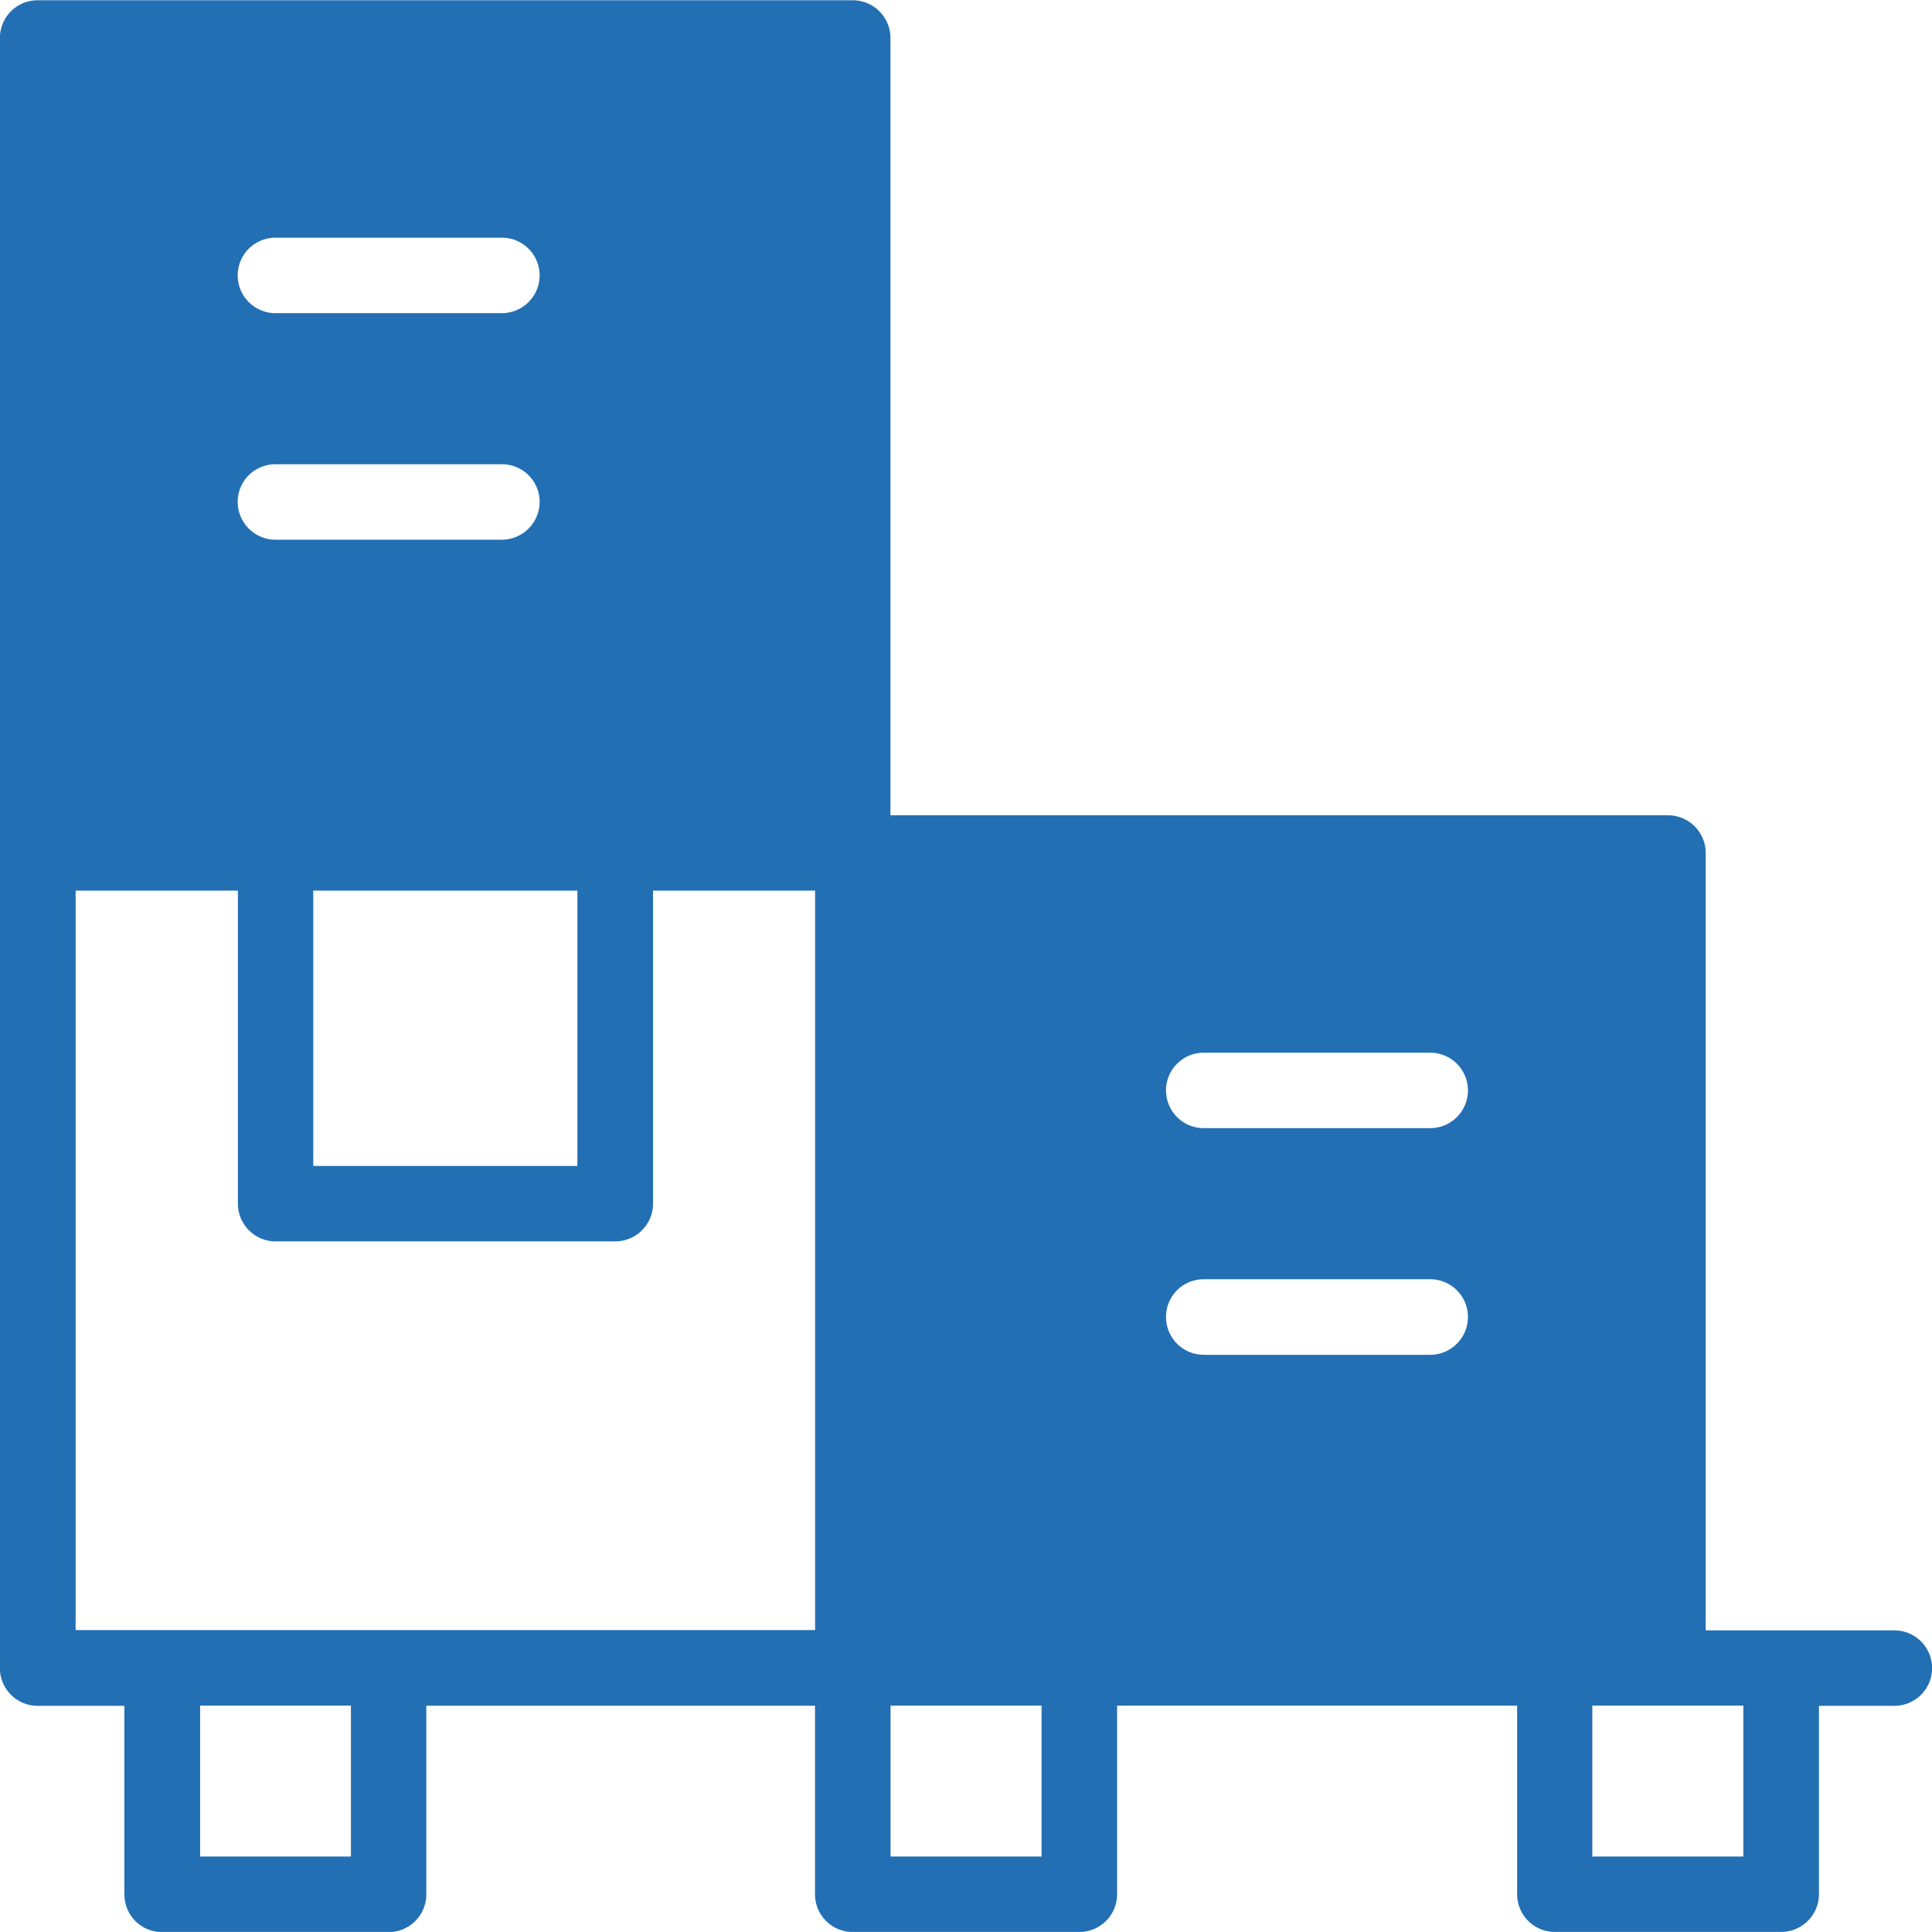 <svg id="boxes" xmlns="http://www.w3.org/2000/svg" width="21.124" height="21.123" viewBox="0 0 21.124 21.123">
  <path id="Subtraction_59" data-name="Subtraction 59" d="M-5064.527-8797.877H-5067a.412.412,0,0,1-.412-.412v-2.062h-4.374v2.063a.413.413,0,0,1-.414.412h-2.475a.413.413,0,0,1-.414-.412v-2.062h-4.25v2.063a.412.412,0,0,1-.412.412h-2.477a.412.412,0,0,1-.412-.412v-2.062h-.949a.412.412,0,0,1-.412-.411v-17.826a.412.412,0,0,1,.412-.411h8.913a.412.412,0,0,1,.412.411v8.5h8.5a.413.413,0,0,1,.414.412v8.5h2.063a.413.413,0,0,1,.412.414.412.412,0,0,1-.412.411h-.825v2.063A.413.413,0,0,1-5064.527-8797.877Zm-2.063-2.475v1.651h1.651v-1.651Zm-7.673,0v1.651h1.651v-1.651Zm-7.549,0v1.651h1.649v-1.651Zm-1.361-8.91v8.085h8.085v-8.085h-1.772v3.424a.413.413,0,0,1-.414.411h-3.711a.413.413,0,0,1-.414-.411v-3.424Zm12.334,4.249a.412.412,0,0,0-.412.412.413.413,0,0,0,.412.414h2.477a.413.413,0,0,0,.412-.414.412.412,0,0,0-.412-.412Zm-9.736-4.249v3.01h2.888v-3.01Zm9.736,1.772a.412.412,0,0,0-.412.412.413.413,0,0,0,.412.413h2.477a.413.413,0,0,0,.412-.413.412.412,0,0,0-.412-.412Zm-10.15-6.434a.411.411,0,0,0-.412.409.414.414,0,0,0,.412.416h2.477a.414.414,0,0,0,.412-.416.411.411,0,0,0-.412-.409Zm0-2.477a.412.412,0,0,0-.412.411.413.413,0,0,0,.412.414h2.477a.413.413,0,0,0,.412-.414.412.412,0,0,0-.412-.411Z" transform="translate(5084 8819)" fill="#236fb4"/>
  <circle id="Ellipse_359" data-name="Ellipse 359" cx="0.5" cy="0.5" r="0.5" transform="translate(13 9)" fill="#236fb4"/>
</svg>
